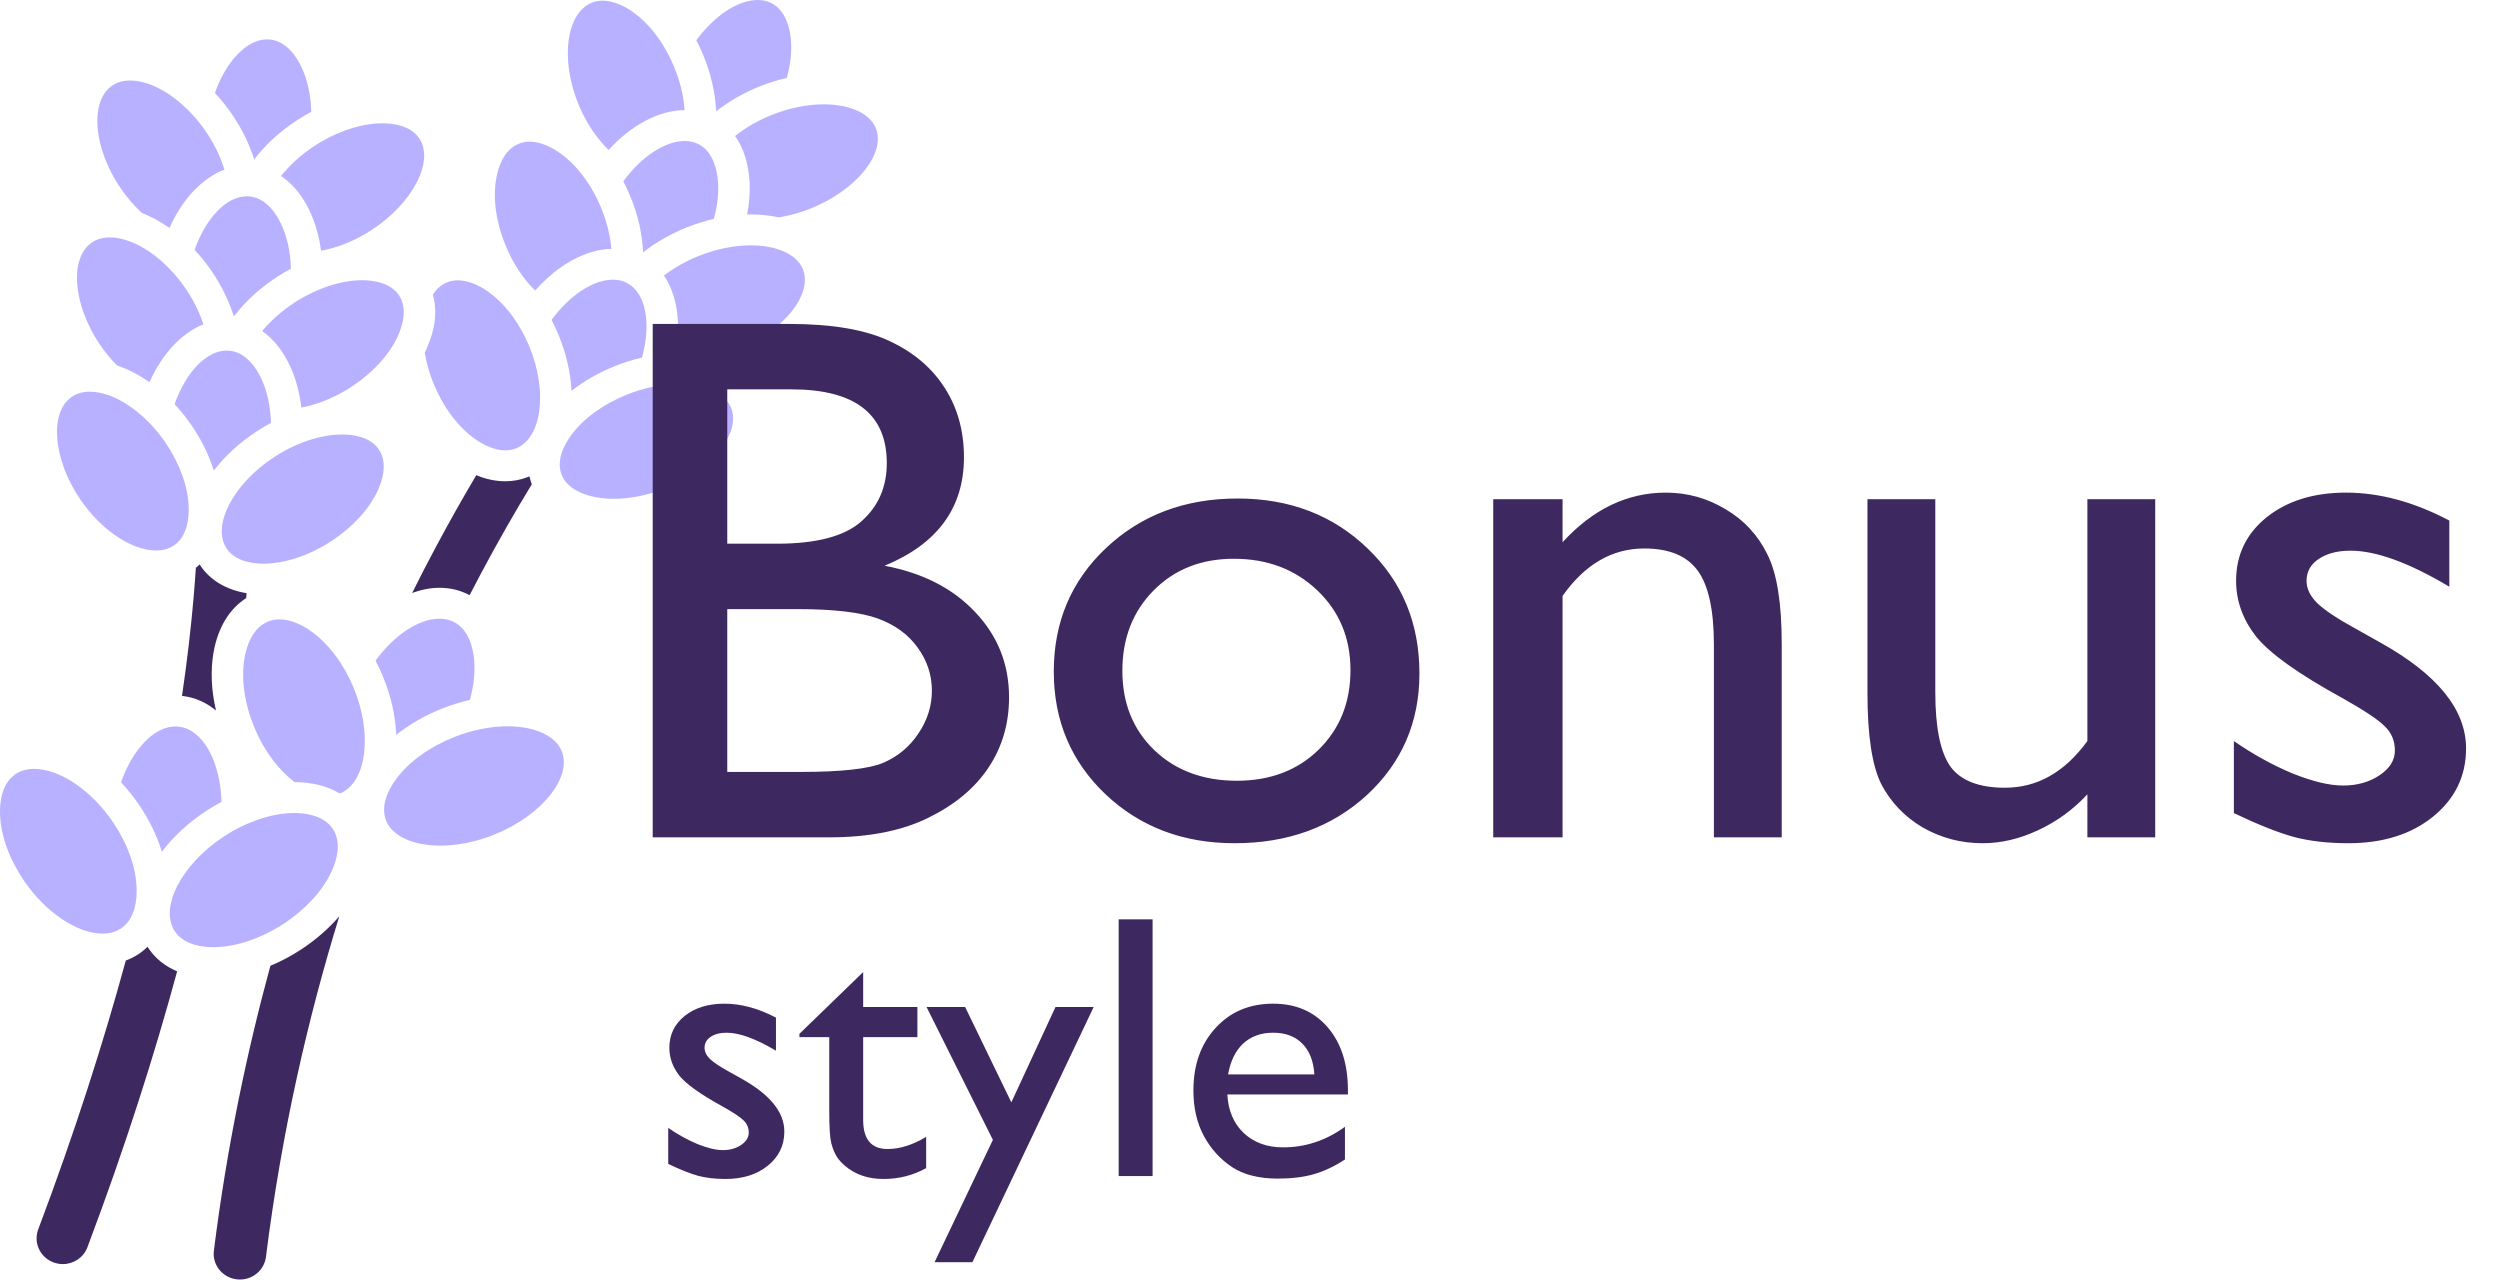 <svg width="127" height="65" viewBox="0 0 127 65" fill="none" xmlns="http://www.w3.org/2000/svg">
<g clip-path="url(#clip0)">
<path d="M19.428 6.264C18.352 6.264 17.097 6.681 15.983 7.408C15.296 7.856 14.719 8.388 14.276 8.94C14.865 9.336 15.365 9.939 15.735 10.723C16.02 11.328 16.212 12.012 16.309 12.738C17.157 12.584 18.057 12.22 18.881 11.682C20.974 10.315 22.08 8.181 21.295 7.023C20.848 6.363 19.933 6.264 19.428 6.264Z" fill="#B7B1FF"/>
<path d="M13.748 2.011C13.691 2.004 13.632 2 13.573 2C12.522 2 11.476 3.134 10.919 4.724C11.236 5.062 11.533 5.433 11.804 5.832C12.296 6.558 12.67 7.329 12.913 8.1C13.468 7.372 14.204 6.684 15.098 6.101C15.332 5.948 15.571 5.808 15.812 5.678C15.79 4.843 15.624 4.063 15.318 3.413C15.092 2.934 14.587 2.116 13.748 2.011Z" fill="#B7B1FF"/>
<path d="M10.333 16.475C10.135 15.869 9.833 15.256 9.438 14.673C8.379 13.11 6.826 12.06 5.574 12.06C5.234 12.06 4.937 12.142 4.691 12.302C3.511 13.073 3.69 15.46 5.083 17.516C5.345 17.902 5.638 18.253 5.948 18.567C6.504 18.753 7.061 19.041 7.594 19.417C8.226 17.991 9.209 16.925 10.333 16.475Z" fill="#B7B1FF"/>
<path d="M8.422 22.51C7.363 20.947 5.811 19.898 4.558 19.898C4.218 19.898 3.921 19.979 3.675 20.14C2.495 20.91 2.675 23.297 4.067 25.353C5.126 26.915 6.679 27.965 7.931 27.965C7.931 27.965 7.931 27.965 7.931 27.965C8.271 27.965 8.568 27.883 8.814 27.723C9.519 27.263 9.6 26.31 9.586 25.783C9.558 24.738 9.145 23.576 8.422 22.51Z" fill="#B7B1FF"/>
<path d="M21.986 14.965C22.224 15.787 22.119 16.737 21.667 17.721C21.638 17.784 21.608 17.846 21.576 17.909C21.663 18.442 21.819 18.988 22.043 19.529C22.957 21.728 24.558 22.879 25.668 22.879C25.862 22.879 26.047 22.844 26.217 22.776C27.529 22.251 27.836 19.876 26.886 17.59C25.973 15.391 24.371 14.24 23.262 14.24C23.068 14.24 22.883 14.275 22.713 14.343C22.392 14.471 22.158 14.702 21.986 14.965Z" fill="#B7B1FF"/>
<path d="M13.386 28.634H13.386C14.461 28.634 15.717 28.217 16.83 27.49C17.916 26.781 18.755 25.866 19.193 24.913C19.413 24.432 19.714 23.522 19.245 22.831C18.798 22.17 17.884 22.072 17.378 22.072C16.303 22.072 15.047 22.489 13.934 23.215C11.84 24.582 10.734 26.716 11.519 27.875C11.966 28.535 12.88 28.634 13.386 28.634Z" fill="#B7B1FF"/>
<path d="M13.048 21.908C13.284 21.755 13.523 21.614 13.765 21.484C13.742 20.65 13.575 19.87 13.268 19.221C13.042 18.742 12.538 17.924 11.699 17.819C11.641 17.812 11.582 17.808 11.524 17.808C10.472 17.808 9.426 18.942 8.869 20.532C9.186 20.87 9.483 21.241 9.754 21.64C10.246 22.365 10.62 23.136 10.863 23.906C11.418 23.178 12.155 22.491 13.048 21.908Z" fill="#B7B1FF"/>
<path d="M14.719 18.561C15.021 19.201 15.218 19.931 15.309 20.705C16.147 20.546 17.035 20.183 17.847 19.653C18.933 18.944 19.772 18.029 20.209 17.076C20.43 16.595 20.73 15.685 20.262 14.994C19.814 14.333 18.9 14.235 18.395 14.235C17.319 14.235 16.064 14.652 14.95 15.379C14.302 15.802 13.751 16.298 13.319 16.816C13.883 17.212 14.361 17.803 14.719 18.561Z" fill="#B7B1FF"/>
<path d="M11.88 16.076C12.435 15.346 13.169 14.656 14.065 14.072C14.299 13.919 14.538 13.778 14.779 13.649C14.757 12.814 14.591 12.034 14.284 11.384C14.059 10.905 13.554 10.087 12.715 9.982C12.657 9.975 12.598 9.971 12.54 9.971C11.489 9.971 10.444 11.106 9.887 12.695C10.203 13.034 10.5 13.404 10.771 13.803C11.264 14.53 11.637 15.304 11.88 16.076Z" fill="#B7B1FF"/>
<path d="M6.608 4.09C6.268 4.09 5.971 4.171 5.725 4.332C4.545 5.102 4.724 7.49 6.117 9.545C6.442 10.025 6.815 10.453 7.21 10.819C7.684 11.003 8.156 11.259 8.611 11.579C9.252 10.132 10.256 9.054 11.402 8.617C11.206 7.974 10.892 7.322 10.472 6.702C9.413 5.14 7.86 4.09 6.608 4.09Z" fill="#B7B1FF"/>
<path d="M28.018 16.252C28.143 16.492 28.26 16.74 28.367 16.998C28.772 17.973 28.988 18.947 29.031 19.855C29.673 19.352 30.424 18.921 31.246 18.593C31.696 18.413 32.155 18.27 32.614 18.163C33.095 16.439 32.818 14.855 31.825 14.359C31.622 14.258 31.393 14.207 31.145 14.207C30.121 14.207 28.929 15.011 28.018 16.252Z" fill="#B7B1FF"/>
<path d="M31.664 9.209C31.789 9.449 31.906 9.697 32.013 9.954C32.408 10.905 32.628 11.886 32.67 12.82C33.314 12.313 34.066 11.879 34.892 11.549C35.342 11.368 35.802 11.226 36.262 11.119C36.452 10.438 36.524 9.768 36.468 9.154C36.419 8.629 36.225 7.692 35.471 7.316C35.268 7.214 35.039 7.163 34.791 7.163C33.767 7.163 32.576 7.969 31.664 9.209Z" fill="#B7B1FF"/>
<path d="M34.777 5.594C34.729 4.88 34.549 4.126 34.24 3.384C33.327 1.184 31.725 0.033 30.616 0.033C30.422 0.033 30.237 0.068 30.067 0.136C28.755 0.661 28.448 3.036 29.397 5.322C29.803 6.299 30.345 7.064 30.919 7.617C32.059 6.364 33.463 5.6 34.777 5.594Z" fill="#B7B1FF"/>
<path d="M39.969 3.957C40.159 3.276 40.233 2.605 40.176 1.991C40.127 1.466 39.933 0.529 39.179 0.153C38.976 0.051 38.748 0 38.499 0C37.475 0 36.284 0.805 35.372 2.046C35.497 2.285 35.614 2.534 35.721 2.791C36.116 3.742 36.338 4.722 36.38 5.655C37.023 5.149 37.775 4.716 38.6 4.386C39.05 4.206 39.509 4.064 39.969 3.957Z" fill="#B7B1FF"/>
<path d="M33.824 24.799C36.153 23.867 37.668 21.991 37.133 20.703C36.826 19.965 35.815 19.507 34.494 19.507C33.646 19.507 32.731 19.693 31.849 20.046C30.641 20.529 29.634 21.263 29.013 22.111C28.699 22.54 28.221 23.373 28.54 24.142C28.847 24.88 29.858 25.339 31.179 25.339C32.028 25.339 32.942 25.152 33.824 24.799Z" fill="#B7B1FF"/>
<path d="M40.78 13.66C40.473 12.922 39.462 12.463 38.141 12.463C37.293 12.463 36.378 12.65 35.496 13.002C34.836 13.267 34.237 13.607 33.727 13.998C34.401 14.987 34.608 16.406 34.31 17.942C34.372 17.94 34.434 17.937 34.495 17.937C35.1 17.937 35.66 18.011 36.166 18.151C36.601 18.06 37.04 17.928 37.471 17.756C39.799 16.824 41.315 14.948 40.78 13.66Z" fill="#B7B1FF"/>
<path d="M31.059 12.641C31 11.962 30.824 11.249 30.533 10.547C29.619 8.347 28.018 7.197 26.908 7.197C26.714 7.197 26.529 7.231 26.36 7.299C25.576 7.613 25.304 8.531 25.211 9.05C25.027 10.08 25.197 11.299 25.689 12.485C26.09 13.448 26.622 14.207 27.187 14.758C28.321 13.471 29.733 12.674 31.059 12.641Z" fill="#B7B1FF"/>
<path d="M44.487 6.497C44.181 5.758 43.17 5.3 41.849 5.3C41 5.3 40.086 5.486 39.204 5.839C38.503 6.12 37.871 6.486 37.342 6.908C37.736 7.467 37.983 8.181 38.061 9.013C38.116 9.614 38.077 10.252 37.952 10.899C38.015 10.897 38.078 10.893 38.141 10.893C38.647 10.893 39.124 10.945 39.562 11.044C40.099 10.957 40.644 10.806 41.178 10.593C43.507 9.66 45.023 7.785 44.487 6.497Z" fill="#B7B1FF"/>
<path d="M17.962 34.934C17.015 32.656 15.354 31.464 14.201 31.464C13.998 31.464 13.804 31.5 13.626 31.572C12.807 31.899 12.523 32.855 12.426 33.396C12.236 34.462 12.412 35.724 12.921 36.951C13.45 38.224 14.202 39.156 14.964 39.731C15.858 39.733 16.64 39.934 17.261 40.312C18.624 39.762 18.945 37.301 17.962 34.934Z" fill="#B7B1FF"/>
<path d="M25.103 42.4C27.517 41.434 29.086 39.485 28.529 38.144C28.209 37.373 27.157 36.895 25.785 36.895C24.907 36.895 23.96 37.088 23.048 37.453C21.798 37.953 20.756 38.712 20.112 39.591C19.786 40.037 19.288 40.905 19.622 41.708C19.942 42.479 20.994 42.958 22.366 42.958C23.244 42.958 24.191 42.765 25.103 42.4Z" fill="#B7B1FF"/>
<path d="M8.224 43.268C8.799 42.506 9.567 41.787 10.501 41.177C10.747 41.016 10.998 40.869 11.252 40.733C11.197 38.711 10.326 37.069 9.098 36.915C9.038 36.908 8.976 36.904 8.915 36.904C7.818 36.904 6.727 38.087 6.149 39.742C6.479 40.094 6.788 40.478 7.069 40.894C7.584 41.653 7.975 42.461 8.224 43.268Z" fill="#B7B1FF"/>
<path d="M6.942 45.151C6.913 44.069 6.485 42.866 5.738 41.763C4.641 40.145 3.032 39.059 1.733 39.059C1.377 39.059 1.066 39.144 0.808 39.312C0.072 39.793 -0.013 40.785 0.001 41.334C0.03 42.416 0.458 43.619 1.206 44.722C2.302 46.339 3.912 47.426 5.211 47.426C5.211 47.426 5.211 47.426 5.211 47.426C5.567 47.426 5.878 47.341 6.135 47.172C6.872 46.692 6.957 45.699 6.942 45.151Z" fill="#B7B1FF"/>
<path d="M16.846 44.265C17.076 43.764 17.388 42.817 16.898 42.094C16.43 41.404 15.479 41.301 14.953 41.301C13.838 41.301 12.539 41.732 11.387 42.484C9.216 43.901 8.073 46.117 8.889 47.323C9.357 48.013 10.309 48.116 10.835 48.116C10.835 48.116 10.836 48.116 10.836 48.116C11.95 48.116 13.249 47.685 14.402 46.933C15.525 46.199 16.393 45.251 16.846 44.265Z" fill="#B7B1FF"/>
<path d="M23.044 31.59C22.831 31.483 22.592 31.43 22.332 31.43C21.265 31.43 20.024 32.268 19.077 33.56C19.209 33.811 19.331 34.071 19.444 34.341C19.868 35.361 20.09 36.381 20.129 37.328C20.797 36.797 21.583 36.344 22.445 35.999C22.913 35.812 23.39 35.665 23.868 35.554C24.067 34.845 24.145 34.145 24.086 33.505C24.035 32.959 23.832 31.983 23.044 31.59Z" fill="#B7B1FF"/>
<path d="M9.3 35.358C9.923 35.436 10.487 35.695 10.973 36.095C10.732 35.065 10.687 34.045 10.851 33.125C11.074 31.878 11.655 30.926 12.507 30.384C12.514 30.3 12.521 30.217 12.527 30.134C11.506 29.965 10.691 29.487 10.187 28.744C10.172 28.721 10.158 28.697 10.144 28.674C10.082 28.734 10.017 28.791 9.95 28.845C9.918 29.327 9.881 29.826 9.836 30.344C9.71 31.805 9.522 33.477 9.246 35.353C9.264 35.355 9.282 35.356 9.3 35.358Z" fill="#3D2860"/>
<path d="M15.287 48.239C14.785 48.567 14.263 48.843 13.736 49.062C12.531 53.478 11.521 58.315 10.865 63.532C10.775 64.249 11.294 64.901 12.024 64.99C12.08 64.997 12.134 65 12.189 65C12.852 65 13.427 64.514 13.51 63.852C14.312 57.472 15.657 51.675 17.236 46.547C16.697 47.173 16.038 47.749 15.287 48.239Z" fill="#3D2860"/>
<path d="M7.558 48.192C7.536 48.16 7.517 48.127 7.497 48.095C7.352 48.237 7.194 48.367 7.021 48.48C6.822 48.609 6.612 48.714 6.39 48.795C5.271 52.903 3.822 57.464 1.942 62.453C1.686 63.131 2.039 63.883 2.729 64.134C2.882 64.189 3.038 64.216 3.191 64.216C3.733 64.216 4.243 63.889 4.441 63.361C6.37 58.242 7.855 53.562 8.999 49.344C8.396 49.091 7.904 48.703 7.558 48.192Z" fill="#3D2860"/>
<path d="M22.331 29.86C22.845 29.86 23.328 29.971 23.768 30.19C23.798 30.205 23.826 30.222 23.855 30.238C24.054 29.852 24.25 29.477 24.443 29.115C25.328 27.452 26.194 25.949 27.014 24.605C26.965 24.471 26.925 24.335 26.896 24.196C26.871 24.207 26.846 24.219 26.82 24.23C26.458 24.375 26.07 24.448 25.668 24.448C25.176 24.448 24.68 24.341 24.195 24.14C23.527 25.266 22.833 26.492 22.125 27.818C21.739 28.541 21.342 29.311 20.938 30.122C21.404 29.952 21.873 29.86 22.331 29.86Z" fill="#3D2860"/>
<path d="M33.946 59.127V57.297C34.432 57.633 34.928 57.907 35.433 58.119C35.944 58.324 36.373 58.426 36.72 58.426C37.08 58.426 37.389 58.339 37.648 58.165C37.907 57.991 38.036 57.782 38.036 57.54C38.036 57.291 37.951 57.085 37.781 56.924C37.617 56.755 37.257 56.516 36.701 56.205C35.59 55.595 34.861 55.075 34.514 54.646C34.173 54.21 34.003 53.737 34.003 53.227C34.003 52.567 34.262 52.029 34.779 51.612C35.303 51.195 35.975 50.987 36.796 50.987C37.648 50.987 38.522 51.223 39.419 51.696V53.376C38.396 52.767 37.56 52.462 36.91 52.462C36.575 52.462 36.304 52.533 36.095 52.676C35.894 52.813 35.792 52.996 35.792 53.227C35.792 53.426 35.884 53.616 36.067 53.797C36.256 53.977 36.585 54.195 37.052 54.45L37.667 54.795C39.119 55.604 39.844 56.5 39.844 57.483C39.844 58.187 39.564 58.766 39.002 59.22C38.447 59.668 37.73 59.892 36.853 59.892C36.335 59.892 35.874 59.839 35.471 59.733C35.067 59.621 34.559 59.419 33.946 59.127ZM40.611 52.518L43.849 49.381V51.154H46.604V52.685H43.849V56.895C43.849 57.879 44.263 58.37 45.09 58.37C45.708 58.37 46.361 58.165 47.049 57.754V59.341C46.386 59.708 45.664 59.892 44.881 59.892C44.092 59.892 43.436 59.665 42.912 59.211C42.748 59.074 42.612 58.921 42.505 58.753C42.398 58.579 42.306 58.355 42.23 58.081C42.161 57.801 42.126 57.272 42.126 56.494V52.685H40.611V52.518ZM53.62 51.154H55.56L49.397 64.121H47.475L50.439 57.904L47.068 51.154H49.028L51.376 55.999L53.62 51.154ZM56.829 46.702H58.552V59.743H56.829V46.702ZM68.474 55.598H62.349C62.393 56.419 62.67 57.073 63.182 57.558C63.699 58.044 64.365 58.286 65.18 58.286C66.316 58.286 67.363 57.938 68.323 57.241V58.902C67.792 59.251 67.265 59.5 66.742 59.649C66.224 59.798 65.615 59.873 64.914 59.873C63.955 59.873 63.178 59.677 62.585 59.285C61.992 58.893 61.515 58.367 61.156 57.708C60.802 57.042 60.625 56.273 60.625 55.402C60.625 54.095 61.001 53.034 61.752 52.219C62.503 51.397 63.478 50.987 64.678 50.987C65.832 50.987 66.754 51.385 67.442 52.182C68.13 52.978 68.474 54.045 68.474 55.383V55.598ZM62.386 54.58H66.77C66.726 53.902 66.521 53.379 66.155 53.012C65.788 52.645 65.296 52.462 64.678 52.462C64.059 52.462 63.551 52.645 63.153 53.012C62.762 53.379 62.507 53.902 62.386 54.58Z" fill="#3D2860"/>
<path d="M42.114 42.537H33.158V16.456H40.088C42.272 16.456 43.976 16.748 45.201 17.333C46.425 17.905 47.359 18.702 48.003 19.723C48.647 20.731 48.969 21.901 48.969 23.233C48.969 25.797 47.624 27.632 44.936 28.74C46.867 29.101 48.401 29.885 49.537 31.093C50.686 32.3 51.26 33.744 51.26 35.424C51.26 36.756 50.913 37.944 50.219 38.99C49.524 40.035 48.502 40.888 47.151 41.547C45.813 42.207 44.134 42.537 42.114 42.537ZM40.202 19.779H36.945V27.62H39.464C41.483 27.62 42.916 27.24 43.762 26.481C44.62 25.722 45.049 24.739 45.049 23.531C45.049 21.03 43.434 19.779 40.202 19.779ZM40.486 30.943H36.945V39.214H40.675C42.746 39.214 44.147 39.058 44.879 38.747C45.624 38.423 46.217 37.926 46.659 37.254C47.113 36.581 47.34 35.859 47.34 35.088C47.34 34.291 47.101 33.563 46.621 32.904C46.154 32.244 45.485 31.752 44.614 31.429C43.743 31.105 42.367 30.943 40.486 30.943ZM62.867 25.324C65.518 25.324 67.721 26.17 69.475 27.863C71.23 29.543 72.107 31.659 72.107 34.21C72.107 36.687 71.217 38.747 69.438 40.39C67.657 42.02 65.417 42.836 62.716 42.836C60.102 42.836 57.919 42.008 56.164 40.353C54.409 38.685 53.532 36.606 53.532 34.117C53.532 31.603 54.416 29.512 56.183 27.844C57.963 26.164 60.191 25.324 62.867 25.324ZM62.678 28.385C61.024 28.385 59.667 28.921 58.607 29.991C57.547 31.061 57.016 32.424 57.016 34.08C57.016 35.723 57.559 37.067 58.644 38.112C59.73 39.145 61.125 39.662 62.829 39.662C64.521 39.662 65.903 39.139 66.976 38.094C68.061 37.036 68.604 35.685 68.604 34.042C68.604 32.412 68.042 31.061 66.919 29.991C65.796 28.921 64.382 28.385 62.678 28.385ZM79.378 25.361V27.545C80.918 25.865 82.667 25.025 84.623 25.025C85.709 25.025 86.719 25.305 87.653 25.865C88.587 26.413 89.294 27.172 89.773 28.143C90.266 29.101 90.512 30.626 90.512 32.717V42.537H87.066V32.754C87.066 30.999 86.794 29.748 86.252 29.002C85.709 28.242 84.8 27.863 83.525 27.863C81.897 27.863 80.515 28.666 79.378 30.271V42.537H75.856V25.361H79.378ZM106.039 42.537V40.353C105.306 41.137 104.467 41.747 103.52 42.182C102.586 42.618 101.652 42.836 100.718 42.836C99.62 42.836 98.603 42.568 97.669 42.033C96.748 41.485 96.047 40.751 95.567 39.83C95.101 38.896 94.867 37.353 94.867 35.2V25.361H98.313V35.163C98.313 36.967 98.572 38.23 99.09 38.952C99.62 39.662 100.541 40.017 101.854 40.017C103.495 40.017 104.89 39.226 106.039 37.645V25.361H109.485V42.537H106.039ZM113.48 41.305V37.645C114.452 38.318 115.443 38.865 116.453 39.288C117.475 39.699 118.333 39.905 119.028 39.905C119.747 39.905 120.366 39.73 120.884 39.382C121.401 39.033 121.66 38.616 121.66 38.131C121.66 37.633 121.49 37.222 121.149 36.899C120.821 36.563 120.101 36.084 118.99 35.461C116.768 34.241 115.31 33.202 114.616 32.343C113.934 31.472 113.594 30.526 113.594 29.506C113.594 28.186 114.111 27.11 115.146 26.276C116.194 25.442 117.538 25.025 119.179 25.025C120.884 25.025 122.632 25.498 124.425 26.444V29.804C122.38 28.585 120.707 27.975 119.407 27.975C118.738 27.975 118.195 28.118 117.778 28.404C117.374 28.678 117.173 29.045 117.173 29.506C117.173 29.904 117.355 30.284 117.721 30.644C118.1 31.005 118.757 31.441 119.691 31.951L120.921 32.642C123.825 34.26 125.276 36.052 125.276 38.019C125.276 39.425 124.714 40.583 123.591 41.492C122.48 42.388 121.047 42.836 119.293 42.836C118.258 42.836 117.336 42.73 116.528 42.518C115.721 42.294 114.704 41.89 113.48 41.305Z" fill="#3D2860"/>
</g>
<defs>
<clipPath id="clip0">
<rect width="127" height="65" fill="white"/>
</clipPath>
</defs>
</svg>
